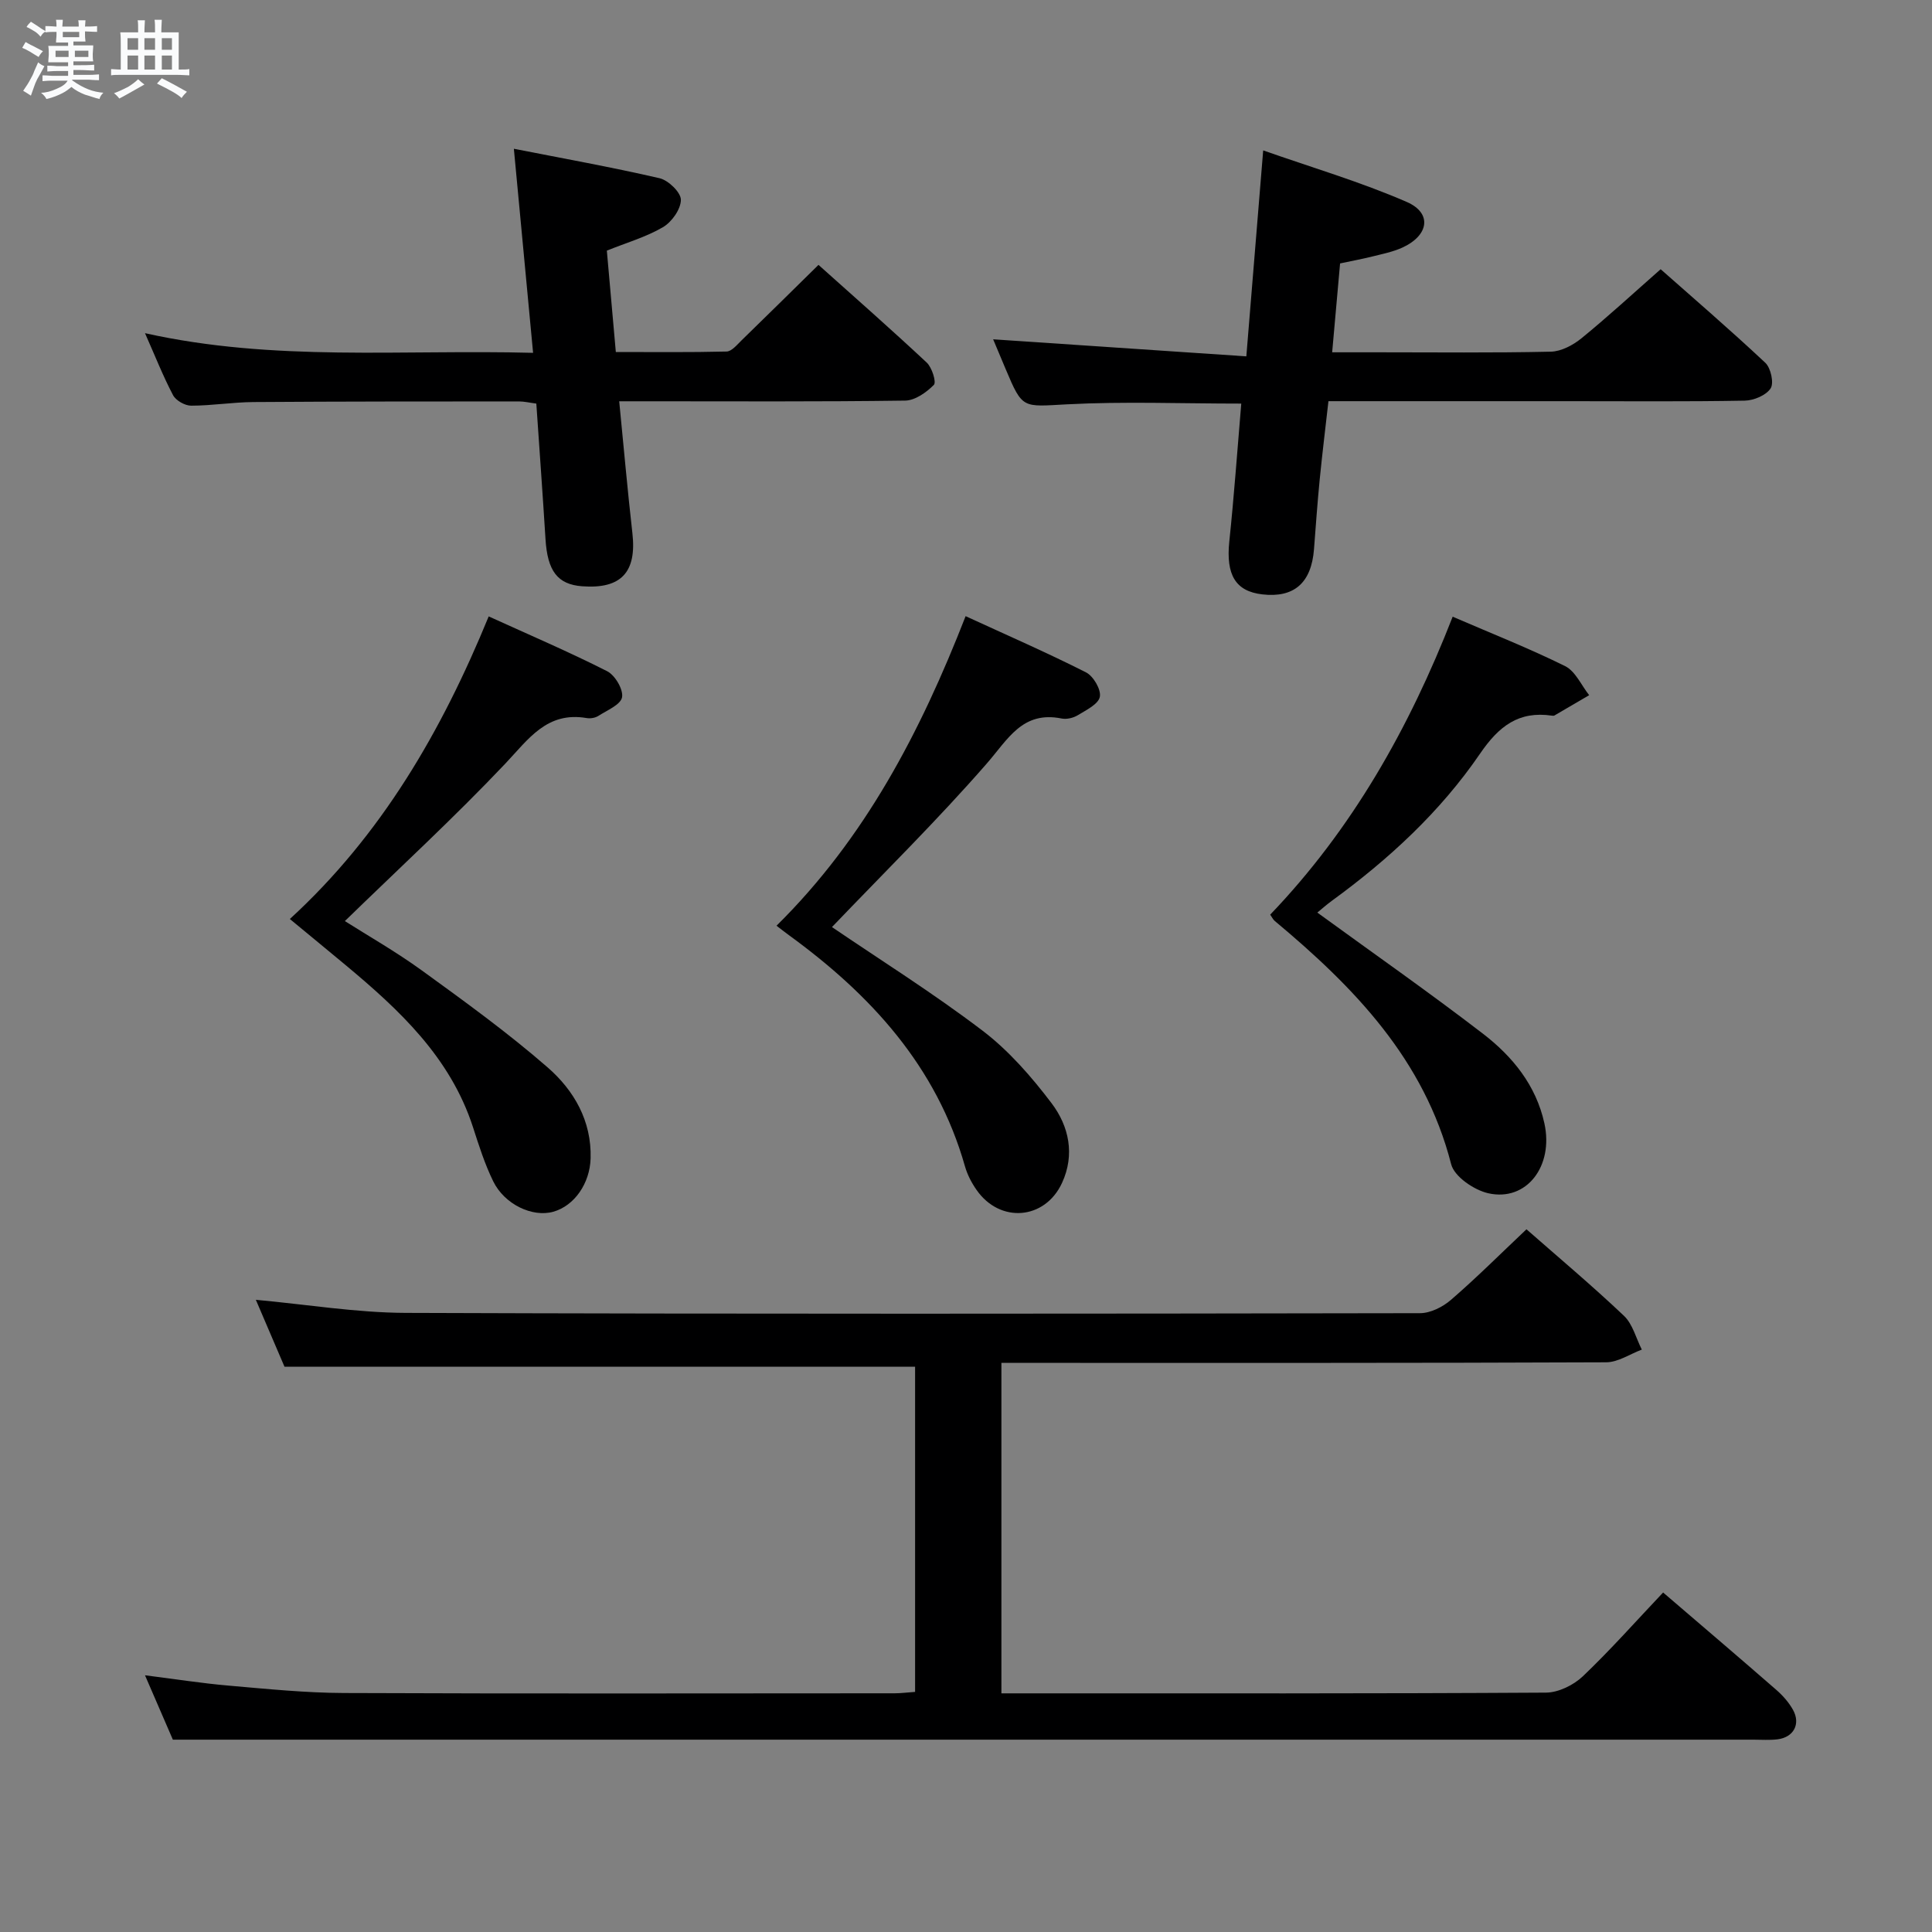 <svg enable-background="new 0 0 400 400" viewBox="0 0 400 400" xmlns="http://www.w3.org/2000/svg"><rect x="0" y="0" width="400" height="400" fill="#808080" stroke="none"/><path d="m6.8 9.5c.6.3 1.3.7 2.1 1.1-.4.4-.7.8-.9 1.2-.7-.4-1.3-.8-1.8-1.1s-1.1-.6-1.6-.8c.2-.4.5-.8.7-1.2.4.2.8.5 1.5.8zm.9 6.9c-.3.6-.5 1.1-.7 1.7s-.4 1.1-.6 1.7c-.6-.4-1.1-.7-1.6-1 .7-1 1.2-1.8 1.5-2.4.3-.5.6-1.1.8-1.7.3-.6.5-1.2.8-1.8.3.3.8.6 1.3.8-.7 1.3-1.2 2.2-1.5 2.7zm.1-11c.4.3 1 .7 1.7 1.1-.5.2-.8.6-1.1 1.1-.5-.6-1-1-1.4-1.2s-.9-.6-1.5-.8c.2-.4.5-.7.9-1.1.5.3.9.6 1.4.9zm10.5 13.1c1 .4 2 .6 3.1.7-.4.4-.7.8-.8 1.3-.9-.2-1.9-.6-3-.9-1-.4-2-.9-2.8-1.6-.5.4-1.1.9-1.9 1.3s-1.9.9-3.3 1.2c-.1-.3-.5-.8-1.1-1.3 1 0 2.1-.3 3.2-.8 1.2-.5 1.9-1 2.3-1.7h-3.2c-.4 0-1 0-2 .1v-1.2c1 0 1.7.1 2 .1h3.3v-1h-2.3c-.2 0-.9 0-2 .1v-1.2c1.2 0 1.9.1 2 .1h2.3v-.8h-4.1c0-.7.1-1.2.1-1.6 0-.5 0-1.1-.1-1.8h4.1v-.7h-2.5c0-.6.1-1.1.1-1.6v-.6h-.5c-.4 0-1 0-1.8.1v-1.3c1.2 0 1.9.1 2.1.1h.2c0-.3 0-.8-.1-1.4h1.4c0 .6-.1 1-.1 1.4h3.4c0-.4 0-.8-.1-1.3h1.5c0 .4-.1.9-.1 1.3.7 0 1.5 0 2.5-.1v1.2c-1 0-1.8-.1-2.5-.1v.6c0 .3 0 .8.1 1.5h-2.5v.8h4.1c0 .7-.1 1.3-.1 1.8s0 1 .1 1.5h-4.1v.8h1.4c.8 0 1.8 0 2.9-.1v1.2c-1 0-1.9-.1-2.8-.1h-1.5v1h3.2c.3 0 1 0 2.1-.1v1.2c-1.1 0-1.8-.1-2.1-.1h-3.4l-.1.1c1.4 1 2.4 1.5 3.4 1.9zm-4.1-6.7v-1.3h-2.7v1.3zm2.2-4.1v-1.1h-3.4v1.1zm1.9 4.1v-1.3h-2.8v1.3z" fill="#fafbfc"/><path d="m37 6.7v2.3 5.4c1 0 1.8 0 2.2-.1v1.3c-.6 0-1.5-.1-2.5-.1h-11.9c-.7 0-1.3 0-1.8.1v-1.3c.5 0 1.1.1 2 .1v-5.2c0-1 0-1.8-.1-2.5h3.7c0-1.3 0-2.1-.1-2.5h1.5c0 .4-.1 1.3-.1 2.5h2.2c0-1.2 0-2.1-.1-2.6h1.5c0 .4-.1 1.3-.1 2.6zm-12.3 13.7c-.3-.4-.7-.8-1.1-1.1 1.1-.4 2.1-.9 2.9-1.3.8-.5 1.5-1 2.1-1.6.4.4.9.8 1.3 1.1-2.5 1.4-4.2 2.4-5.2 2.9zm3.9-10.1v-2.4h-2.2v2.4zm0 4.1v-2.9h-2.2v2.9zm3.5-4.1v-2.4h-2.2v2.4zm0 4.1v-2.9h-2.2v2.9zm.4 2.9 1-1.1c.6.3 1.4.7 2.5 1.3s2 1.1 2.7 1.5c-.4.4-.8.8-1.1 1.3-.8-.8-2.5-1.7-5.1-3zm3.1-7v-2.4h-2.1v2.4zm0 4.1v-2.9h-2.1v2.9z" fill="#fafbfc"/><g fill="#000001"><path d="m316.04 254.51c6.51 5.72 13.53 11.61 20.17 17.9 1.82 1.72 2.51 4.64 3.71 7.01-2.46.92-4.92 2.62-7.38 2.63-39.83.17-79.66.12-119.49.12-1.8 0-3.6 0-5.72 0v68.42h4.76c36 0 71.99.07 107.99-.15 2.58-.02 5.7-1.55 7.62-3.37 5.76-5.49 11.05-11.47 16.63-17.36 8.01 6.87 15.74 13.45 23.39 20.12 1.36 1.18 2.63 2.61 3.5 4.17 1.63 2.94.13 5.7-3.21 6.11-1.64.2-3.33.07-4.99.07-96.66 0-193.32 0-289.98 0-12.12 0-24.24 0-37.25 0-1.46-3.37-3.48-8.04-5.77-13.33 6.22.78 11.76 1.66 17.33 2.14 7.94.69 15.91 1.5 23.87 1.53 38 .16 75.99.07 113.99.06 1.31 0 2.61-.18 4.25-.29 0-22.59 0-44.98 0-67.33-43.3 0-86.51 0-130.56 0-1.7-3.97-3.81-8.9-5.93-13.85 10.6.97 20.82 2.67 31.04 2.71 69.99.25 139.99.18 209.98.06 2.16 0 4.71-1.28 6.41-2.75 5.28-4.56 10.23-9.51 15.64-14.62z"/><path d="m256.99 83.56c-12.47 0-24.29-.47-36.05.15-9.23.48-9.2 1.08-12.71-7.25-.96-2.27-1.91-4.55-2.61-6.21 17.23 1.16 34.52 2.33 52.42 3.53 1.2-14.67 2.3-28.05 3.49-42.64 10.01 3.52 20.13 6.5 29.72 10.67 5.32 2.31 4.59 6.95-.93 9.46-1.94.88-4.1 1.31-6.18 1.83s-4.2.91-6.69 1.44c-.52 5.9-1.05 11.79-1.64 18.4h9.29c12 0 24 .14 35.99-.13 2.16-.05 4.62-1.37 6.37-2.8 5.42-4.42 10.57-9.17 16.36-14.27 6.43 5.69 14.2 12.37 21.67 19.37 1.14 1.07 1.82 4.19 1.1 5.3-.94 1.44-3.49 2.51-5.38 2.54-12.16.22-24.33.11-36.49.11-16.32 0-32.64 0-49.68 0-.62 5.5-1.28 10.85-1.81 16.22-.47 4.79-.81 9.6-1.18 14.41-.54 6.99-4.12 10.13-10.7 9.37-5.57-.64-7.54-4.06-6.84-10.92.99-9.42 1.66-18.86 2.48-28.58z"/><path d="m125.64 51.89c.6 6.82 1.2 13.56 1.86 20.99 7.78 0 15.36.09 22.94-.1 1.04-.03 2.13-1.37 3.05-2.27 5.24-5.09 10.43-10.23 15.97-15.67 7.46 6.68 15.04 13.34 22.41 20.23 1.09 1.02 2.03 4.05 1.48 4.61-1.54 1.56-3.89 3.23-5.94 3.26-17.81.25-35.63.14-53.45.14-1.78 0-3.57 0-5.76 0 .94 9.52 1.72 18.42 2.73 27.3.92 8.07-2.31 11.61-10.41 11-5.08-.38-7.17-3.15-7.58-9.76-.58-9.28-1.25-18.56-1.9-28.06-1.39-.18-2.49-.45-3.6-.45-18.32.01-36.63 0-54.95.13-4.31.03-8.62.75-12.92.75-1.28 0-3.15-1.06-3.74-2.17-2.07-3.93-3.7-8.08-5.81-12.84 26.73 5.96 53.13 3.35 80.35 4.07-1.34-14.21-2.61-27.69-3.98-42.25 10 1.97 20.14 3.78 30.17 6.1 1.82.42 4.41 2.93 4.41 4.47-.01 1.95-1.89 4.6-3.72 5.67-3.51 2.05-7.55 3.21-11.61 4.85z"/><path d="m60.01 190.27c18.95-17.37 31.39-38.8 41.17-62.65 8.41 3.83 16.6 7.33 24.53 11.35 1.63.83 3.37 3.78 3.08 5.39-.28 1.54-3.09 2.69-4.89 3.85-.65.42-1.65.59-2.42.46-8.25-1.42-12.04 4.33-16.89 9.46-10.6 11.19-21.97 21.65-33.19 32.57 4.64 2.95 10.53 6.3 15.98 10.25 8.87 6.43 17.78 12.88 26.02 20.06 5.42 4.73 9.1 11.04 8.88 18.81-.15 5.22-3.38 9.84-7.74 11.06-4.28 1.2-10.07-1.49-12.43-6.31-1.74-3.56-2.96-7.4-4.18-11.19-4.69-14.48-15.25-24.3-26.45-33.63-3.7-3.08-7.41-6.12-11.47-9.48z"/><path d="m172.25 191.94c9.84 6.7 20.85 13.6 31.15 21.43 5.46 4.15 10.17 9.56 14.34 15.07 3.57 4.73 4.85 10.61 2.14 16.47-3.54 7.66-12.84 8.41-17.69 1.46-1.03-1.47-1.91-3.16-2.4-4.88-5.89-20.75-19.53-35.56-36.46-47.88-.78-.57-1.55-1.17-2.56-1.95 18.29-18.06 29.77-40.03 39.15-64.09 8.54 3.93 16.85 7.55 24.93 11.64 1.52.77 3.16 3.57 2.86 5.06-.3 1.52-2.82 2.74-4.55 3.8-.93.57-2.31.9-3.36.69-8.12-1.63-11.09 4.27-15.49 9.31-10.23 11.74-21.35 22.67-32.06 33.87z"/><path d="m300.76 127.68c8.17 3.53 15.89 6.57 23.29 10.24 2.13 1.06 3.34 3.95 4.97 6.01-2.4 1.41-4.79 2.81-7.2 4.21-.13.07-.33.05-.49.03-6.92-1.02-11.02 2.19-14.91 7.88-8.22 12.02-18.88 21.85-30.66 30.44-1.18.86-2.26 1.83-3.02 2.45 11.55 8.41 23.12 16.49 34.29 25.08 6.12 4.7 10.99 10.67 12.72 18.56 1.95 8.87-3.7 16.26-11.63 14.47-2.94-.67-7.01-3.44-7.67-6-5.56-21.72-20.11-36.67-36.52-50.37-.36-.3-.57-.78-.95-1.31 16.93-17.67 28.74-38.51 37.78-61.69z"/></g></svg>
